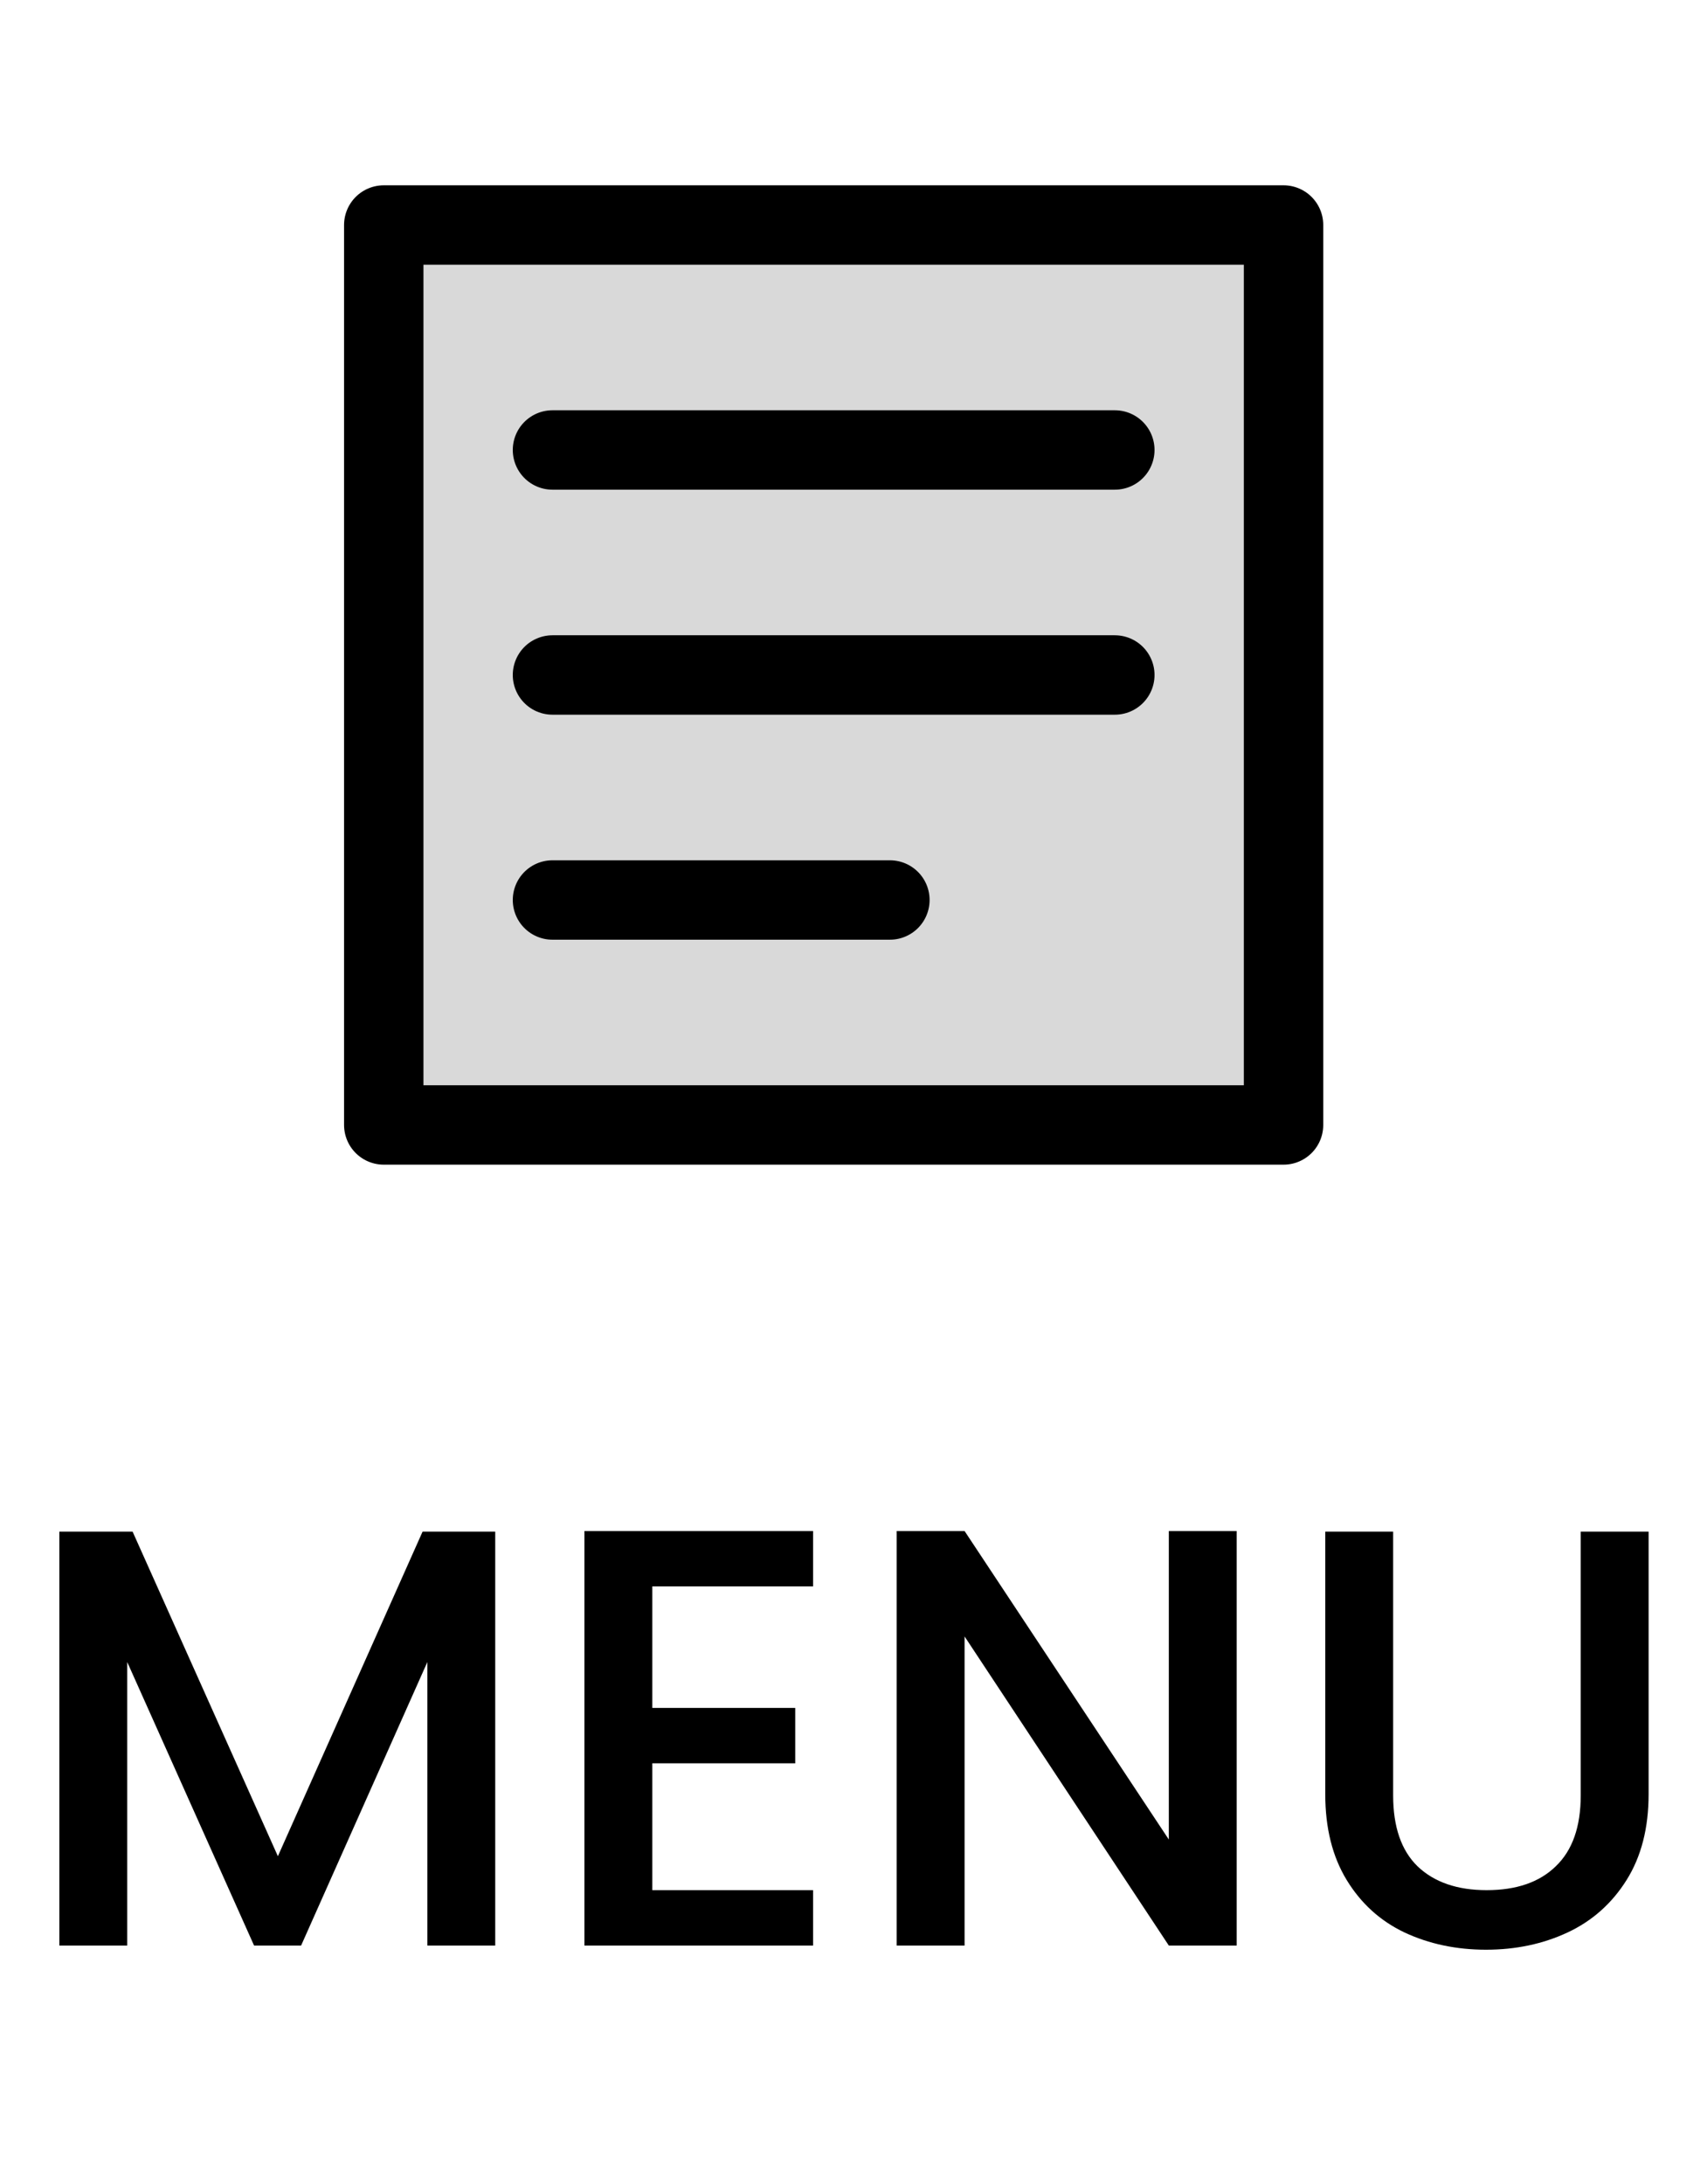 <svg width="43" height="55" viewBox="0 0 43 55" fill="none" xmlns="http://www.w3.org/2000/svg">
<path opacity="0.15" d="M32.333 5.667H9.667V28.333H32.333V5.667Z" fill="black"/>
<path d="M32.333 5.667H9.667V28.333H32.333V5.667Z" stroke="black" stroke-width="2" stroke-linecap="round" stroke-linejoin="round"/>
<path d="M13.917 11.333H28.083" stroke="black" stroke-width="2" stroke-linecap="round" stroke-linejoin="round"/>
<path d="M13.917 17H28.083" stroke="black" stroke-width="2" stroke-linecap="round" stroke-linejoin="round"/>
<path d="M13.917 22.667H22.417" stroke="black" stroke-width="2" stroke-linecap="round" stroke-linejoin="round"/>
<path d="M12.475 38.575V49H10.765V41.86L7.585 49H6.4L3.205 41.86V49H1.495V38.575H3.34L7 46.75L10.645 38.575H12.475ZM16.432 39.955V43.015H20.032V44.41H16.432V47.605H20.482V49H14.722V38.56H20.482V39.955H16.432ZM31.153 49H29.443L24.298 41.215V49H22.588V38.56H24.298L29.443 46.33V38.56H31.153V49ZM35.094 38.575V45.22C35.094 46.01 35.299 46.605 35.709 47.005C36.129 47.405 36.709 47.605 37.449 47.605C38.199 47.605 38.779 47.405 39.189 47.005C39.609 46.605 39.819 46.01 39.819 45.22V38.575H41.529V45.19C41.529 46.04 41.344 46.76 40.974 47.35C40.604 47.94 40.109 48.38 39.489 48.67C38.869 48.96 38.184 49.105 37.434 49.105C36.684 49.105 35.999 48.96 35.379 48.67C34.769 48.38 34.284 47.94 33.924 47.35C33.564 46.76 33.384 46.04 33.384 45.19V38.575H35.094Z" fill="black"/>
</svg>
